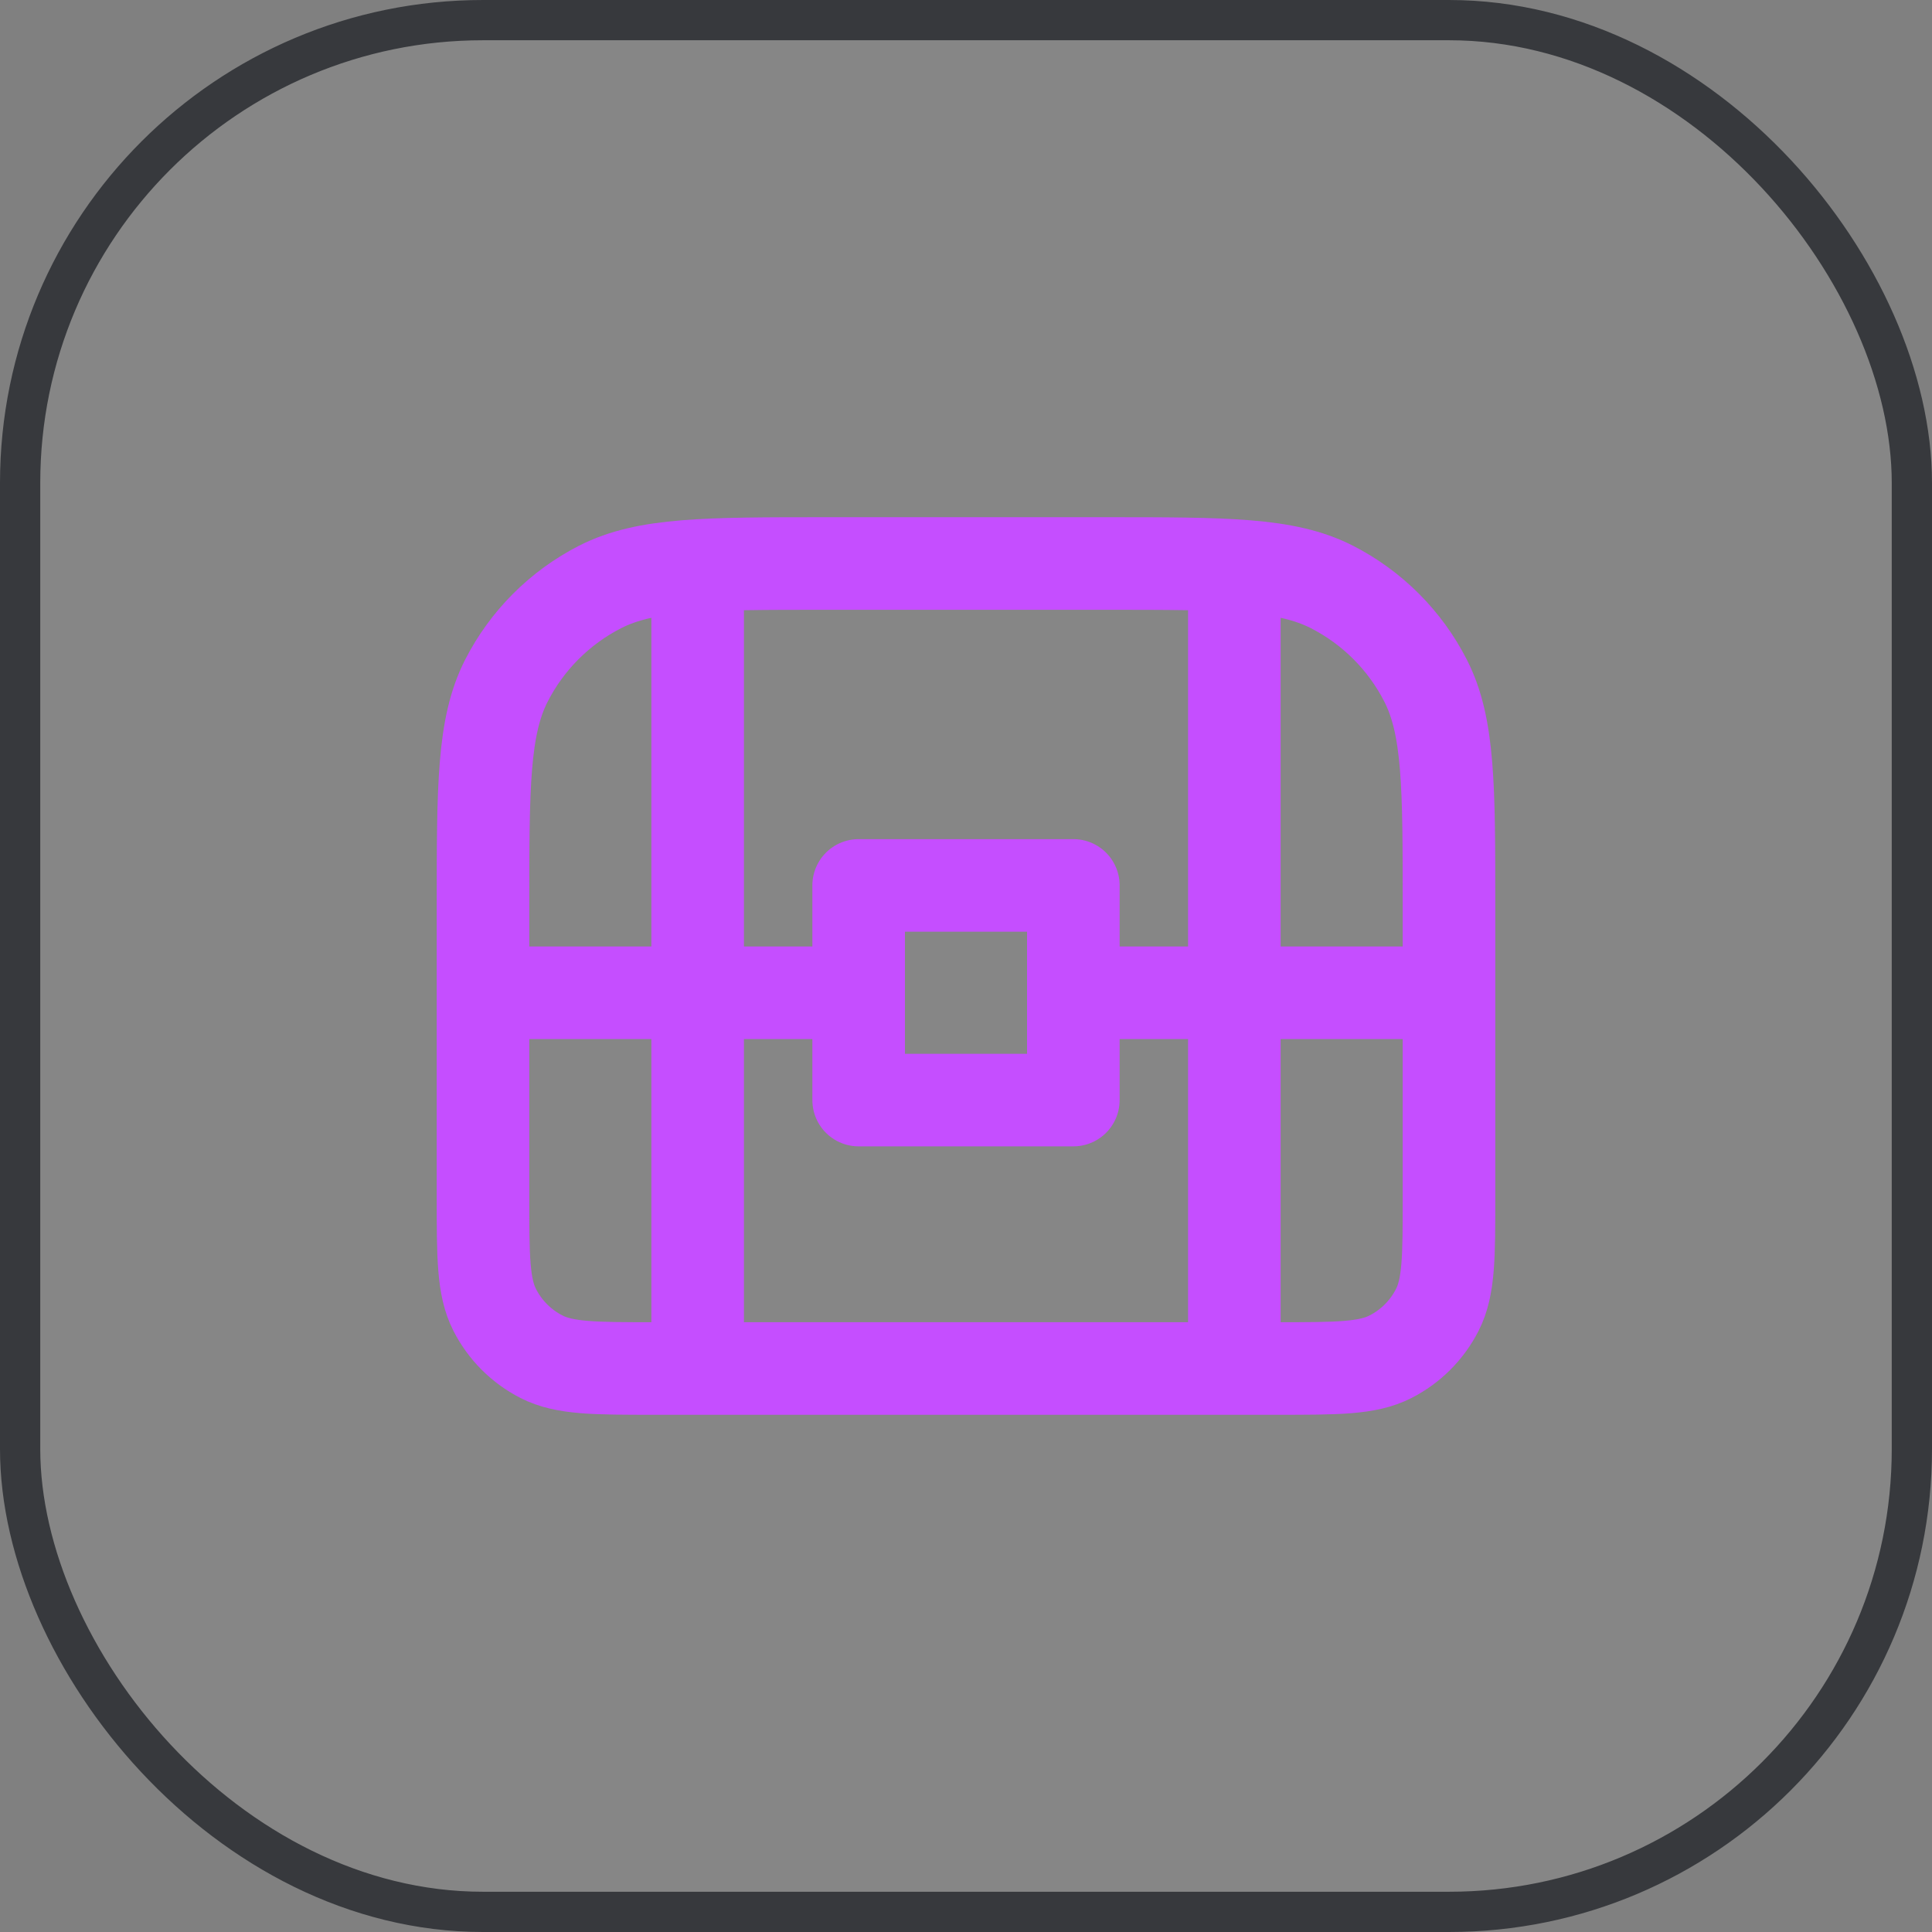 <svg width="48" height="48" viewBox="0 0 48 48" fill="none" xmlns="http://www.w3.org/2000/svg">
<rect x="0" y="0" width="48" height="48" fill="#808080" stroke="none"/>
<rect x="0.5" y="0.5" width="47" height="47" rx="11.5" fill="white" fill-opacity="0.05"/>
<rect x="0.5" y="0.5" width="47" height="47" rx="11.5" stroke="#37393D"/>
<path d="M36 24.665L26.667 24.665M12 24.665L21.333 24.665M17.333 14V33.998M30.667 14V33.998M16.267 34H31.733C33.227 34 33.974 34 34.544 33.709C35.046 33.454 35.454 33.046 35.709 32.544C36 31.974 36 31.227 36 29.733V22.533C36 19.546 36 18.053 35.419 16.912C34.907 15.909 34.092 15.093 33.088 14.581C31.947 14 30.454 14 27.467 14H20.533C17.546 14 16.053 14 14.912 14.581C13.909 15.093 13.093 15.909 12.581 16.912C12 18.053 12 19.546 12 22.533V29.733C12 31.227 12 31.974 12.291 32.544C12.546 33.046 12.954 33.454 13.456 33.709C14.027 34 14.773 34 16.267 34ZM21.333 21.998H26.667V27.331H21.333V21.998Z" stroke="#C54EFF" stroke-width="2.3" stroke-linejoin="round"/>
</svg>
